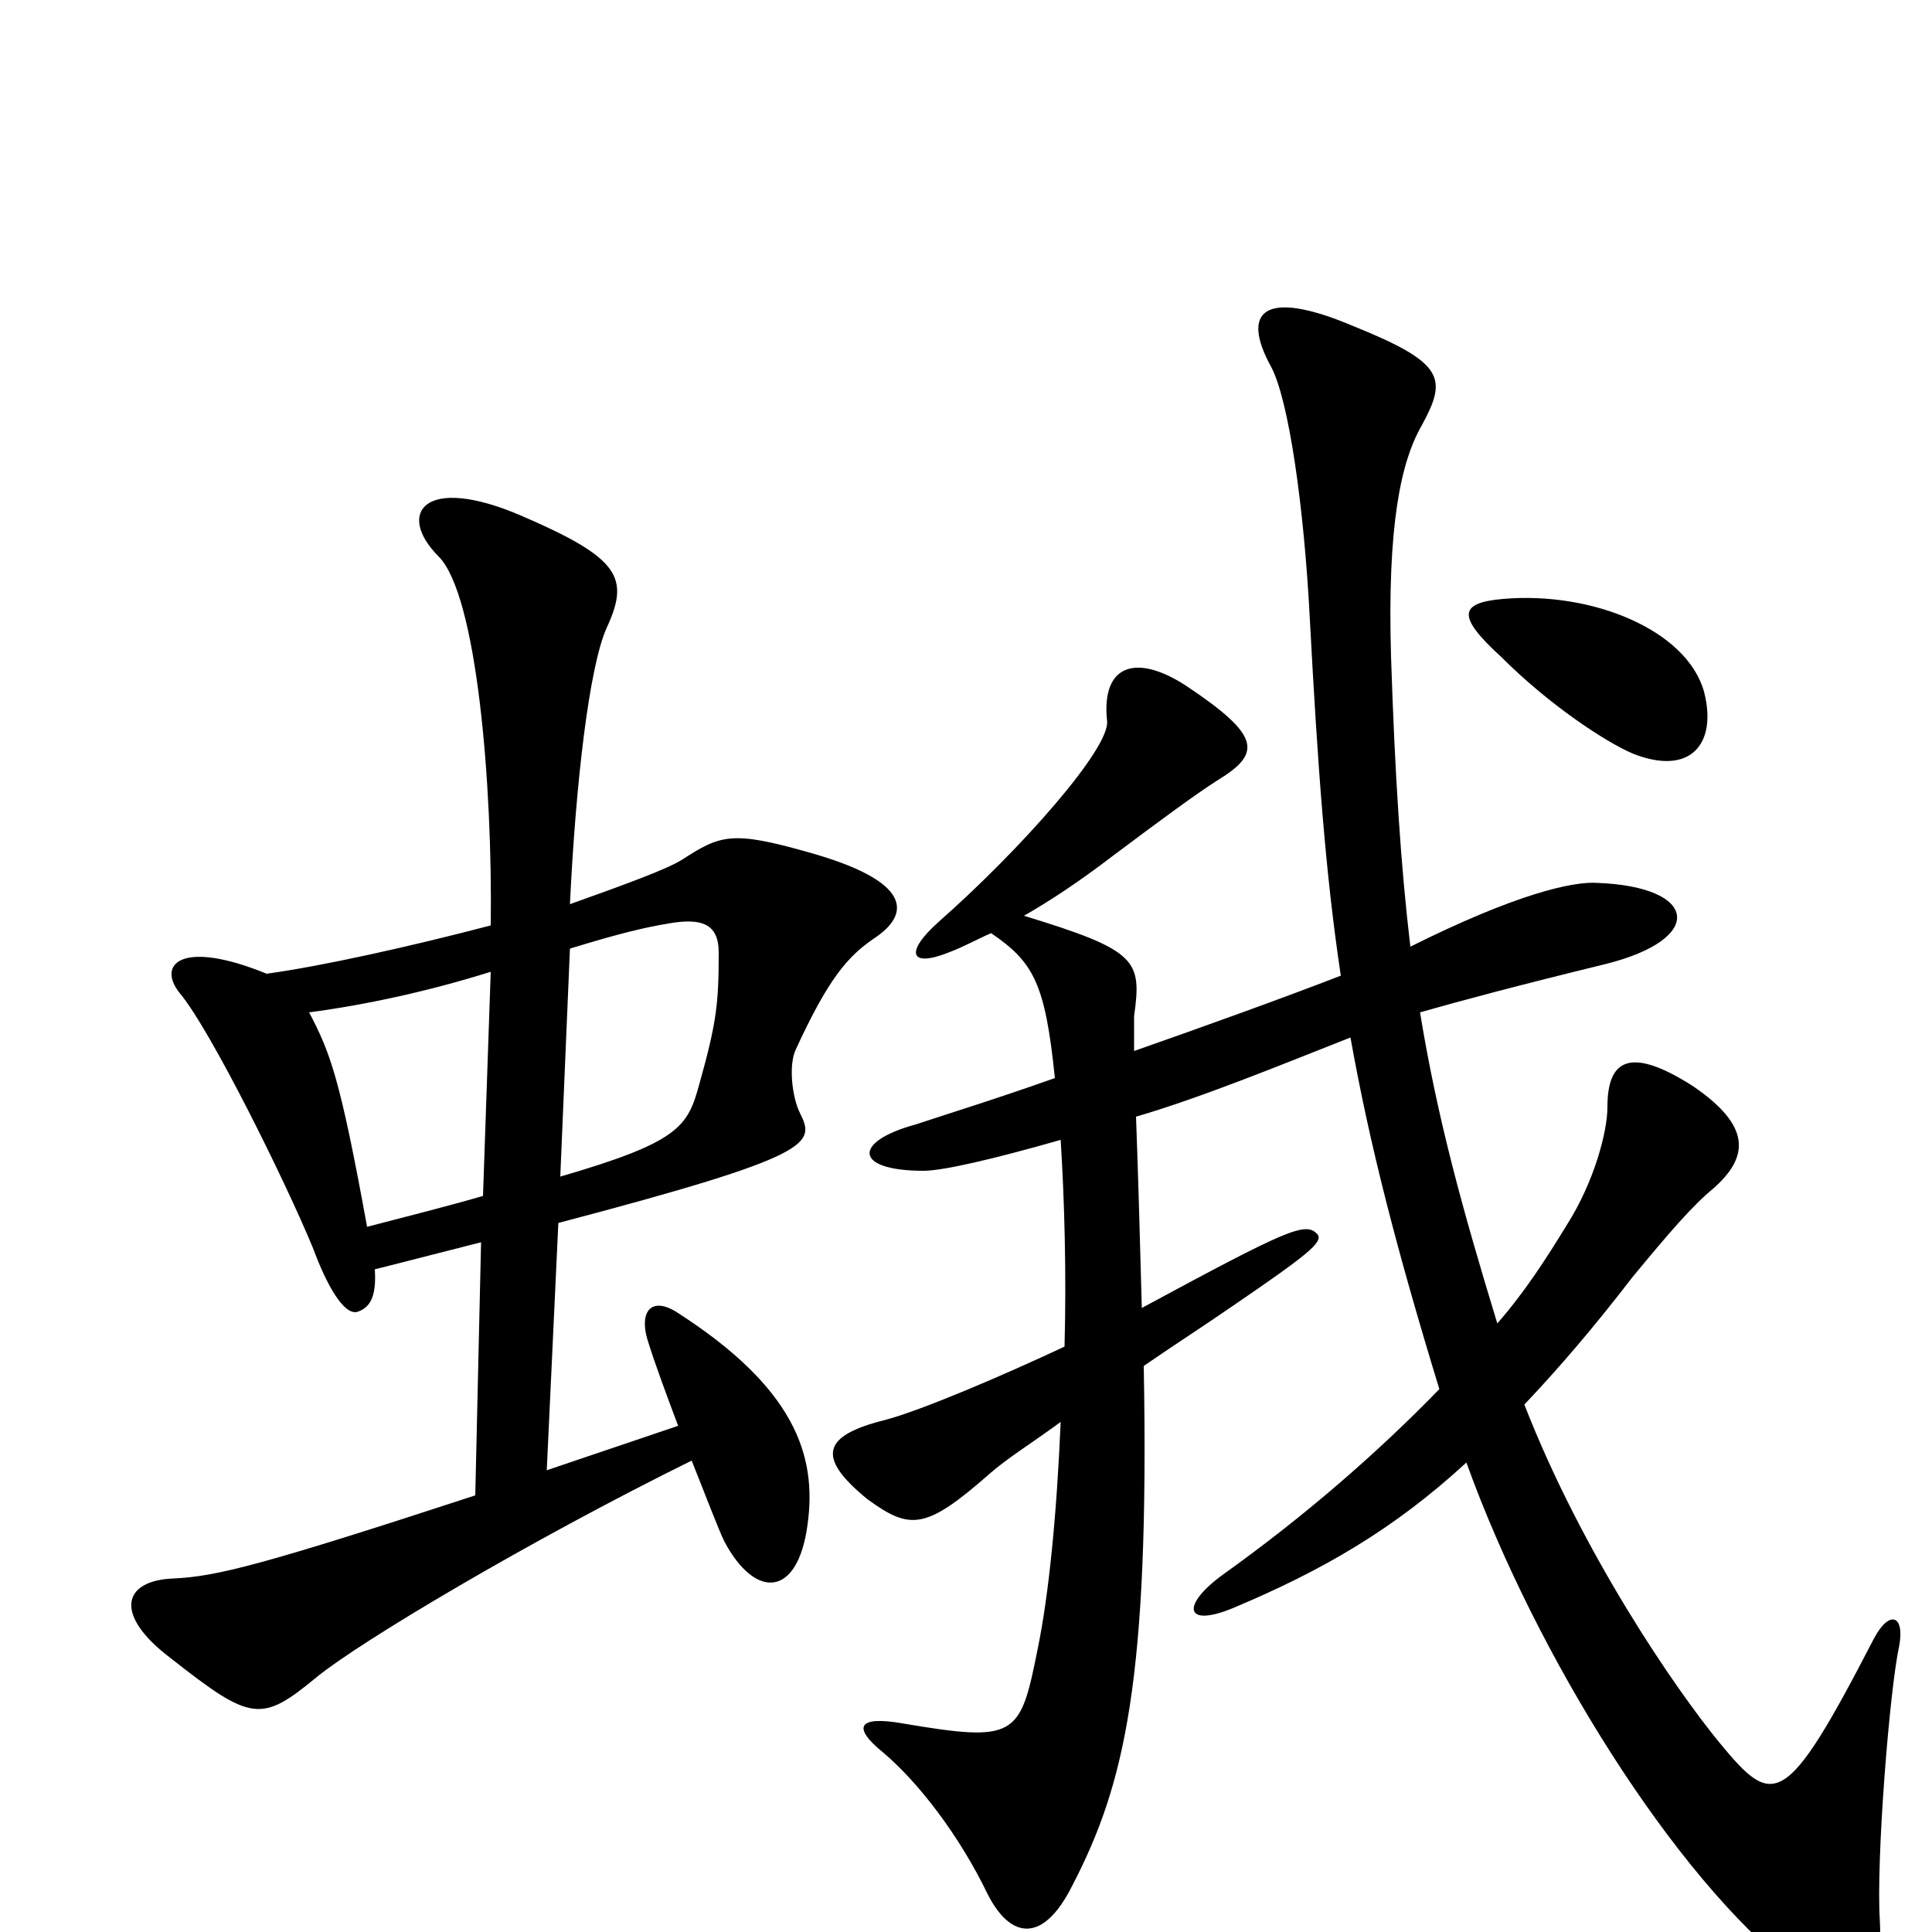 <svg xmlns="http://www.w3.org/2000/svg" viewBox="0 -1000 1000 1000">
	<path fill="#000000" d="M882 -642C873 -674 824 -694 778 -690C755 -688 754 -681 777 -660C802 -635 831 -616 845 -610C875 -598 889 -615 882 -642ZM452 -514C472 -527 472 -544 418 -559C379 -570 373 -568 353 -555C345 -550 323 -542 295 -532C298 -595 305 -655 314 -675C326 -701 321 -711 270 -733C219 -755 205 -734 227 -712C247 -692 255 -593 254 -521C212 -510 167 -500 138 -496C94 -514 81 -501 93 -486C109 -467 148 -388 162 -354C169 -335 178 -319 185 -321C191 -323 195 -328 194 -343C214 -348 233 -353 249 -357L246 -226C136 -190 112 -184 90 -183C63 -182 59 -164 88 -142C130 -109 135 -108 164 -132C186 -150 273 -202 358 -244C366 -224 372 -208 375 -202C391 -172 413 -173 418 -211C423 -247 411 -282 350 -321C337 -329 331 -321 335 -307C339 -294 345 -278 351 -262L283 -239L289 -367C422 -402 422 -408 414 -424C410 -432 408 -449 412 -457C429 -494 439 -505 452 -514ZM983 -148C986 -164 978 -167 970 -152C924 -63 918 -64 890 -98C867 -126 819 -196 789 -273C807 -292 825 -313 845 -339C864 -362 876 -376 887 -385C905 -401 907 -417 876 -438C843 -459 832 -451 832 -427C832 -414 825 -388 811 -366C800 -348 789 -331 775 -315C757 -374 744 -421 735 -476C756 -482 786 -490 831 -501C883 -514 879 -541 827 -543C814 -544 784 -537 730 -510C725 -552 722 -599 720 -660C718 -728 725 -761 736 -780C749 -804 748 -812 701 -831C654 -851 642 -839 658 -810C667 -793 675 -738 678 -679C682 -604 686 -548 694 -495C663 -483 624 -469 587 -456C587 -465 587 -472 587 -474C591 -503 589 -508 530 -526C544 -534 559 -544 576 -557C600 -575 619 -589 630 -596C653 -610 653 -619 614 -645C588 -662 570 -656 573 -627C575 -613 528 -560 486 -523C468 -507 471 -499 491 -507C499 -510 506 -514 513 -517C535 -502 541 -491 546 -442C515 -431 489 -423 474 -418C441 -409 442 -394 478 -394C488 -394 514 -400 549 -410C551 -378 552 -341 551 -303C519 -288 477 -270 458 -265C426 -257 422 -246 449 -224C471 -208 479 -208 512 -237C521 -245 534 -253 549 -264C547 -217 543 -175 537 -146C528 -101 526 -98 467 -108C444 -112 441 -106 457 -93C476 -77 497 -49 511 -20C523 4 540 6 555 -24C582 -76 595 -130 592 -293C608 -304 625 -315 638 -324C676 -350 685 -357 682 -361C676 -368 667 -364 591 -323C590 -361 589 -395 588 -422C622 -432 661 -448 699 -463C709 -407 723 -353 745 -281C713 -248 675 -215 633 -185C611 -169 613 -157 639 -168C684 -187 721 -208 759 -243C795 -143 867 -28 929 20C961 44 975 33 973 -6C971 -37 978 -125 983 -148ZM372 -507C372 -481 371 -471 362 -439C356 -417 352 -409 290 -391L295 -509C321 -517 334 -520 346 -522C363 -525 372 -522 372 -507ZM254 -497L250 -381C233 -376 213 -371 190 -365C176 -442 171 -455 160 -476C190 -480 222 -487 254 -497Z"/>
</svg>